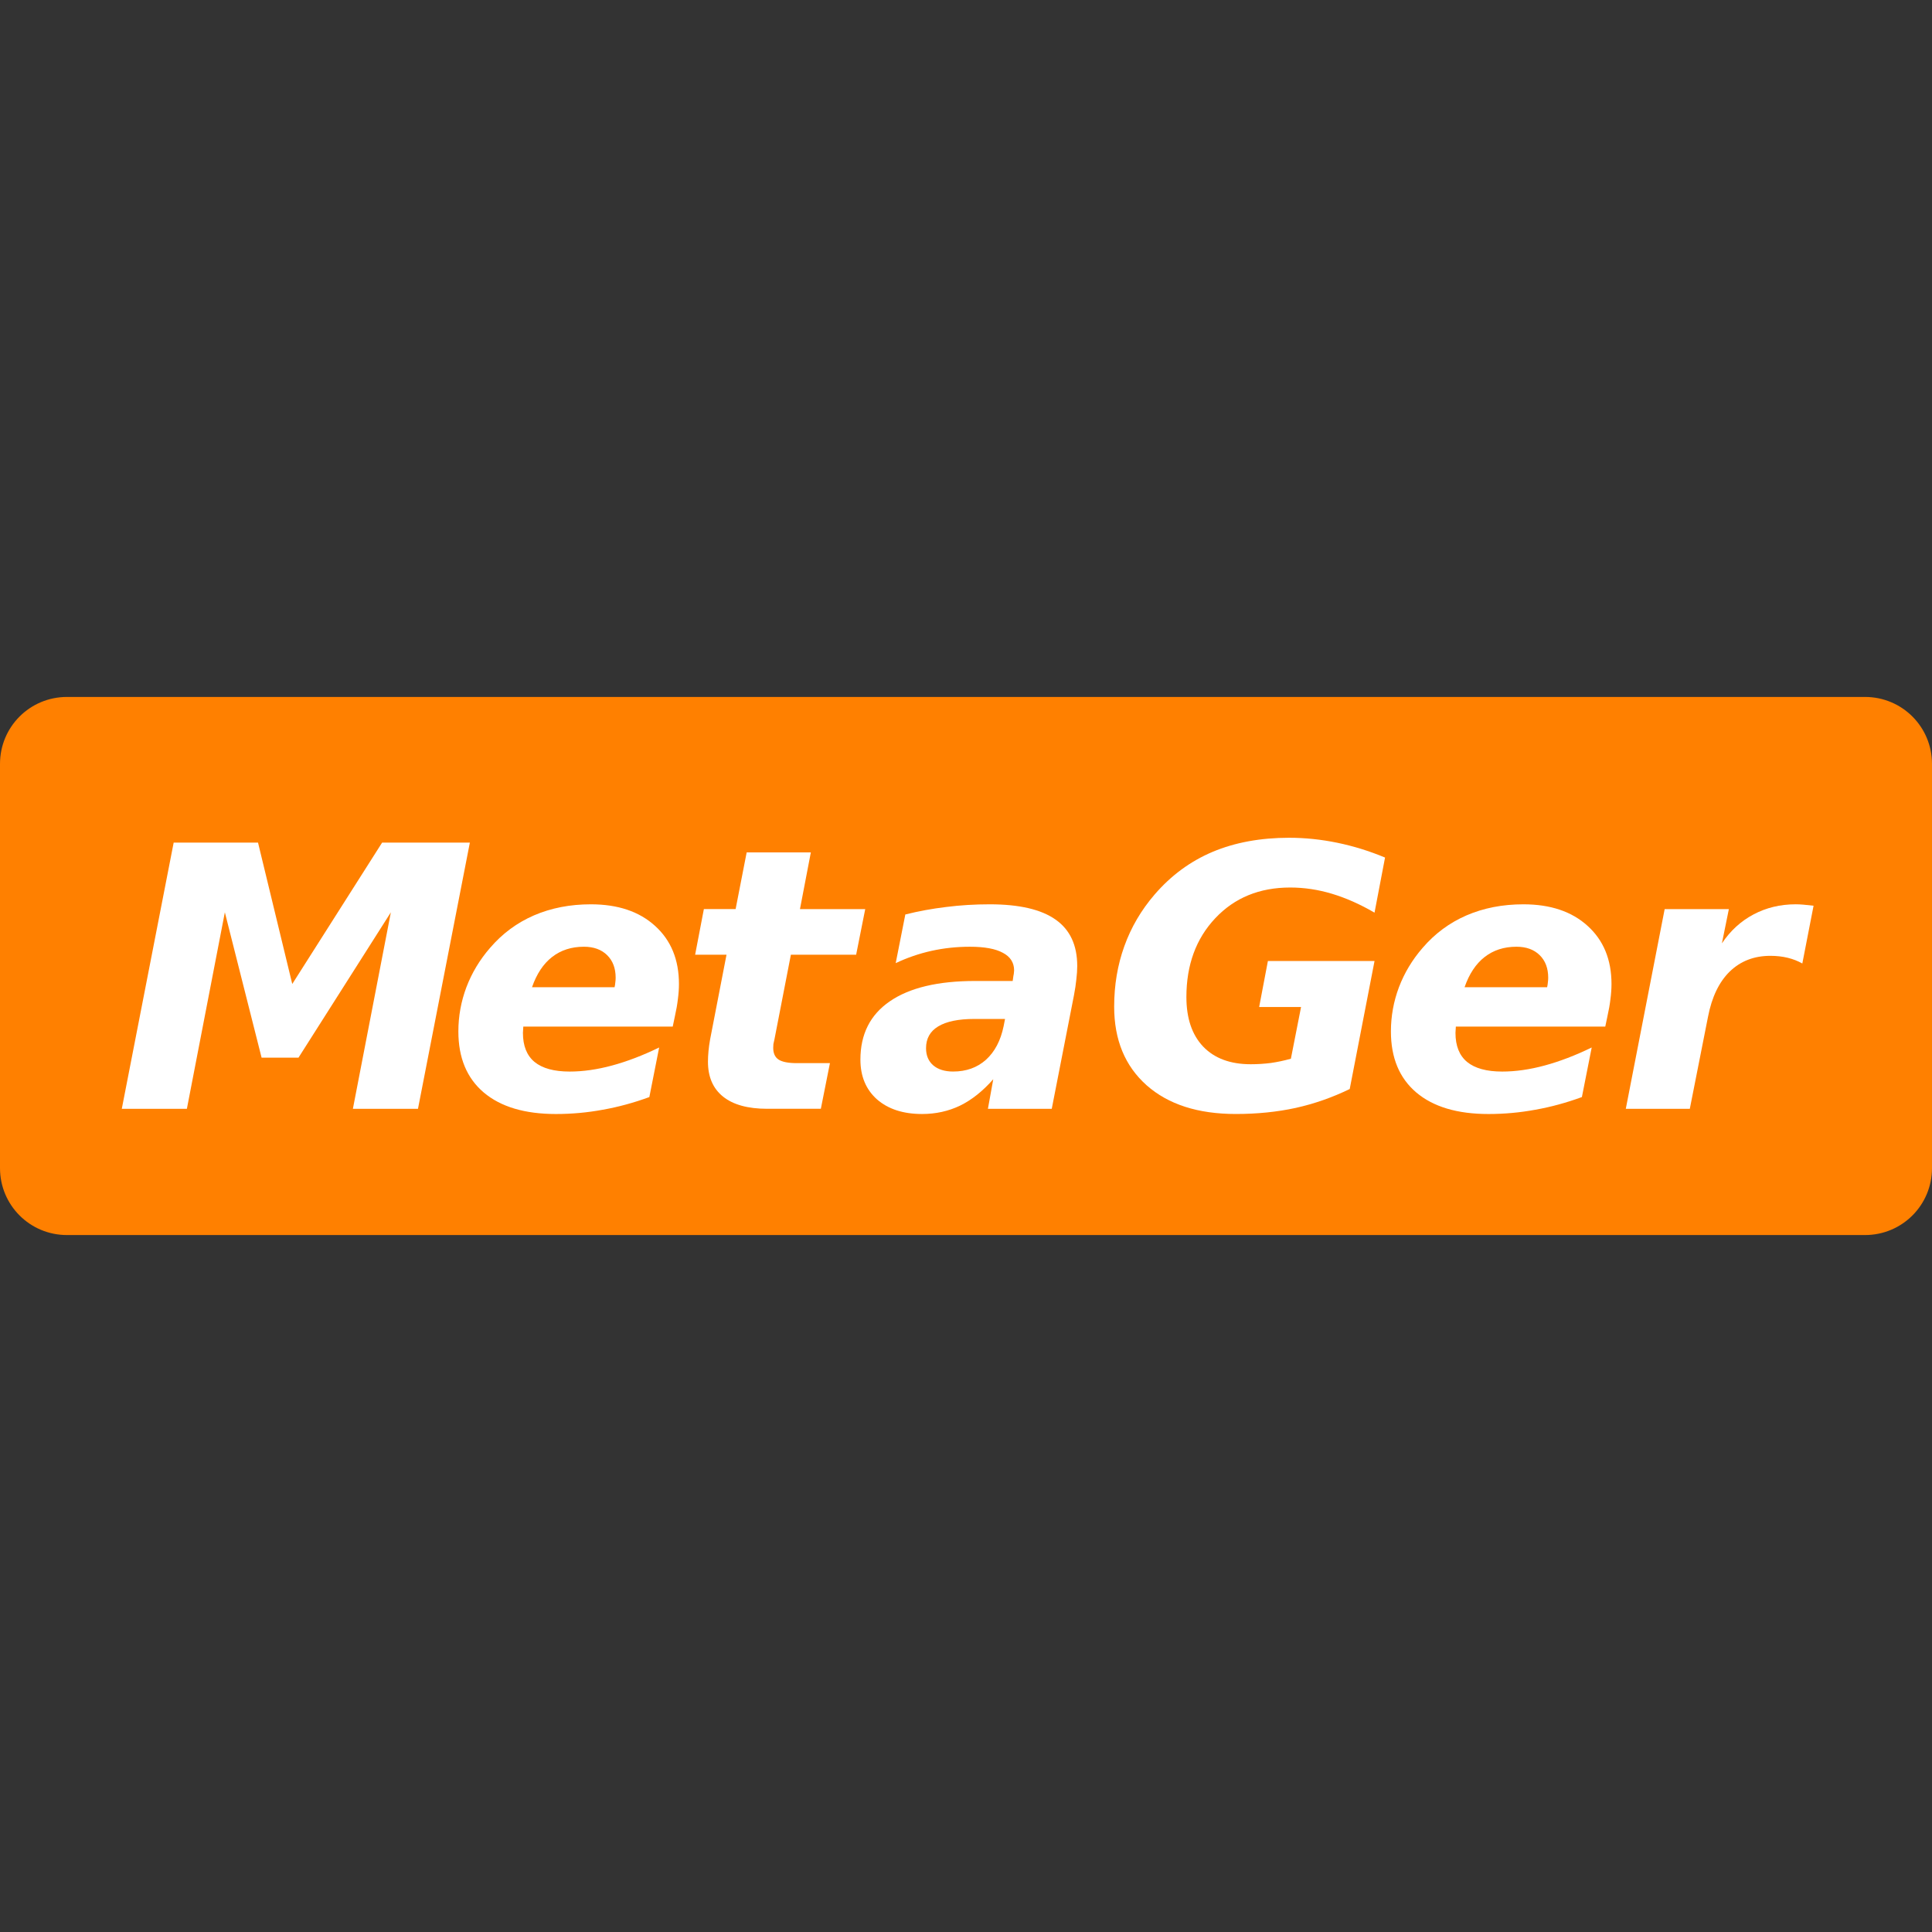 <svg height="48.524mm" viewBox="0 0 171.936 171.936" width="48.524mm" xmlns="http://www.w3.org/2000/svg"><rect x="0" y="0" width="171.936" height="171.936" fill="#333333" stroke="none"/><g transform="translate(0 -858.196)"><path d="m5.962 920.22h160.012c3.303 0 5.962 2.659 5.962 5.962v35.964c0 3.303-2.659 5.962-5.962 5.962h-160.012c-3.303 0-5.962-2.659-5.962-5.962v-35.964c0-3.303 2.659-5.962 5.962-5.962z" fill="#ff8000"/><g fill="#fff" transform="translate(0 -62.024)"><path d="m15.456 995.205h7.506l3.047 12.584 7.998-12.584h7.808l-4.618 23.693h-5.792l3.38-17.488-8.22 12.933h-3.285l-3.269-12.933-3.38 17.488h-5.792z"/><path d="m60.058 1010.678-.19.904h-13.298q0 .095-.016.286-.016.174-.016.27 0 1.73 1.031 2.587 1.047.857 3.126.857 1.793 0 3.777-.539 2-.54 4.189-1.603l-.873 4.412q-2.079.762-4.142 1.127-2.047.381-4.174.381-4.158 0-6.427-1.92-2.253-1.92-2.253-5.427 0-2.031.714-3.936.73-1.92 2.111-3.507 1.635-1.904 3.904-2.888 2.285-.984 5.062-.984 3.602 0 5.713 1.92 2.126 1.92 2.126 5.173 0 .635-.095 1.349-.079.698-.27 1.539zm-5.364-2.603q.048-.206.063-.413.032-.222.032-.428 0-1.27-.762-2.015-.762-.746-2.063-.746-1.666 0-2.841.92-1.158.905-1.777 2.682z"/><path d="m72.16 996.078-.968 5.046h5.808l-.809 4.062h-5.808l-1.46 7.522q-.063.254-.095.428-.016.175-.016.333 0 .73.476 1.047.492.317 1.635.317h2.936l-.809 4.062h-4.777q-2.571 0-3.92-1.079-1.349-1.079-1.349-3.11 0-.444.048-.952.048-.508.143-1.032l1.46-7.538h-2.793l.778-4.062h2.825l.984-5.046z"/><path d="m86.712 1010.9q-2.126 0-3.221.666-1.079.651-1.079 1.936 0 .968.635 1.523.651.555 1.777.555 1.746 0 2.92-1.047 1.174-1.063 1.571-2.983l.127-.651zm8.871-2.142-1.984 10.14h-5.681l.476-2.634q-1.396 1.587-2.952 2.349-1.555.746-3.38.746-2.523 0-4.015-1.301-1.476-1.317-1.476-3.539 0-3.396 2.618-5.189 2.634-1.809 7.585-1.809h3.348l.063-.444q.048-.222.048-.317.016-.095.016-.175 0-1.047-1-1.571-.984-.54-2.936-.54-1.761 0-3.412.365-1.65.365-3.19 1.095l.857-4.332q1.777-.444 3.634-.666 1.873-.238 3.872-.238 3.951 0 5.872 1.365 1.92 1.349 1.92 4.126 0 .54-.079 1.19-.063.635-.206 1.381z"/><path d="m120.117 1017.136q-2.317 1.127-4.808 1.682-2.491.54-5.332.54-5.046 0-7.935-2.555-2.888-2.571-2.888-6.998 0-2.872.905-5.38.905-2.523 2.698-4.602 2.19-2.539 5.157-3.793 2.983-1.254 6.808-1.254 2.126 0 4.285.444 2.158.444 4.253 1.317l-.936 4.904q-1.936-1.127-3.793-1.682-1.841-.555-3.713-.555-4.094 0-6.665 2.73-2.571 2.729-2.571 7.014 0 2.841 1.492 4.412 1.508 1.571 4.237 1.571.889 0 1.777-.111.889-.127 1.793-.381l.905-4.602h-3.729l.778-4.094h9.49z"/><path d="m143.049 1010.678-.19.904h-13.298q0 .095-.016.286-.016.174-.016.27 0 1.73 1.031 2.587 1.047.857 3.126.857 1.793 0 3.777-.539 2-.54 4.189-1.603l-.873 4.412q-2.079.762-4.142 1.127-2.047.381-4.174.381-4.158 0-6.427-1.92-2.253-1.92-2.253-5.427 0-2.031.714-3.936.73-1.92 2.111-3.507 1.635-1.904 3.904-2.888 2.285-.984 5.062-.984 3.602 0 5.713 1.92 2.126 1.92 2.126 5.173 0 .635-.095 1.349-.079.698-.27 1.539zm-5.364-2.603q.048-.206.064-.413.032-.222.032-.428 0-1.27-.762-2.015-.762-.746-2.063-.746-1.666 0-2.841.92-1.158.905-1.777 2.682z"/><path d="m160.396 1005.965q-.587-.333-1.301-.508-.714-.174-1.539-.174-2.174 0-3.618 1.396-1.428 1.397-1.936 4.031l-1.619 8.188h-5.697l3.459-17.773h5.713l-.619 3.047q1.127-1.682 2.809-2.571 1.698-.904 3.761-.904.302 0 .682.032.381.032.905.095z"/></g></g></svg>